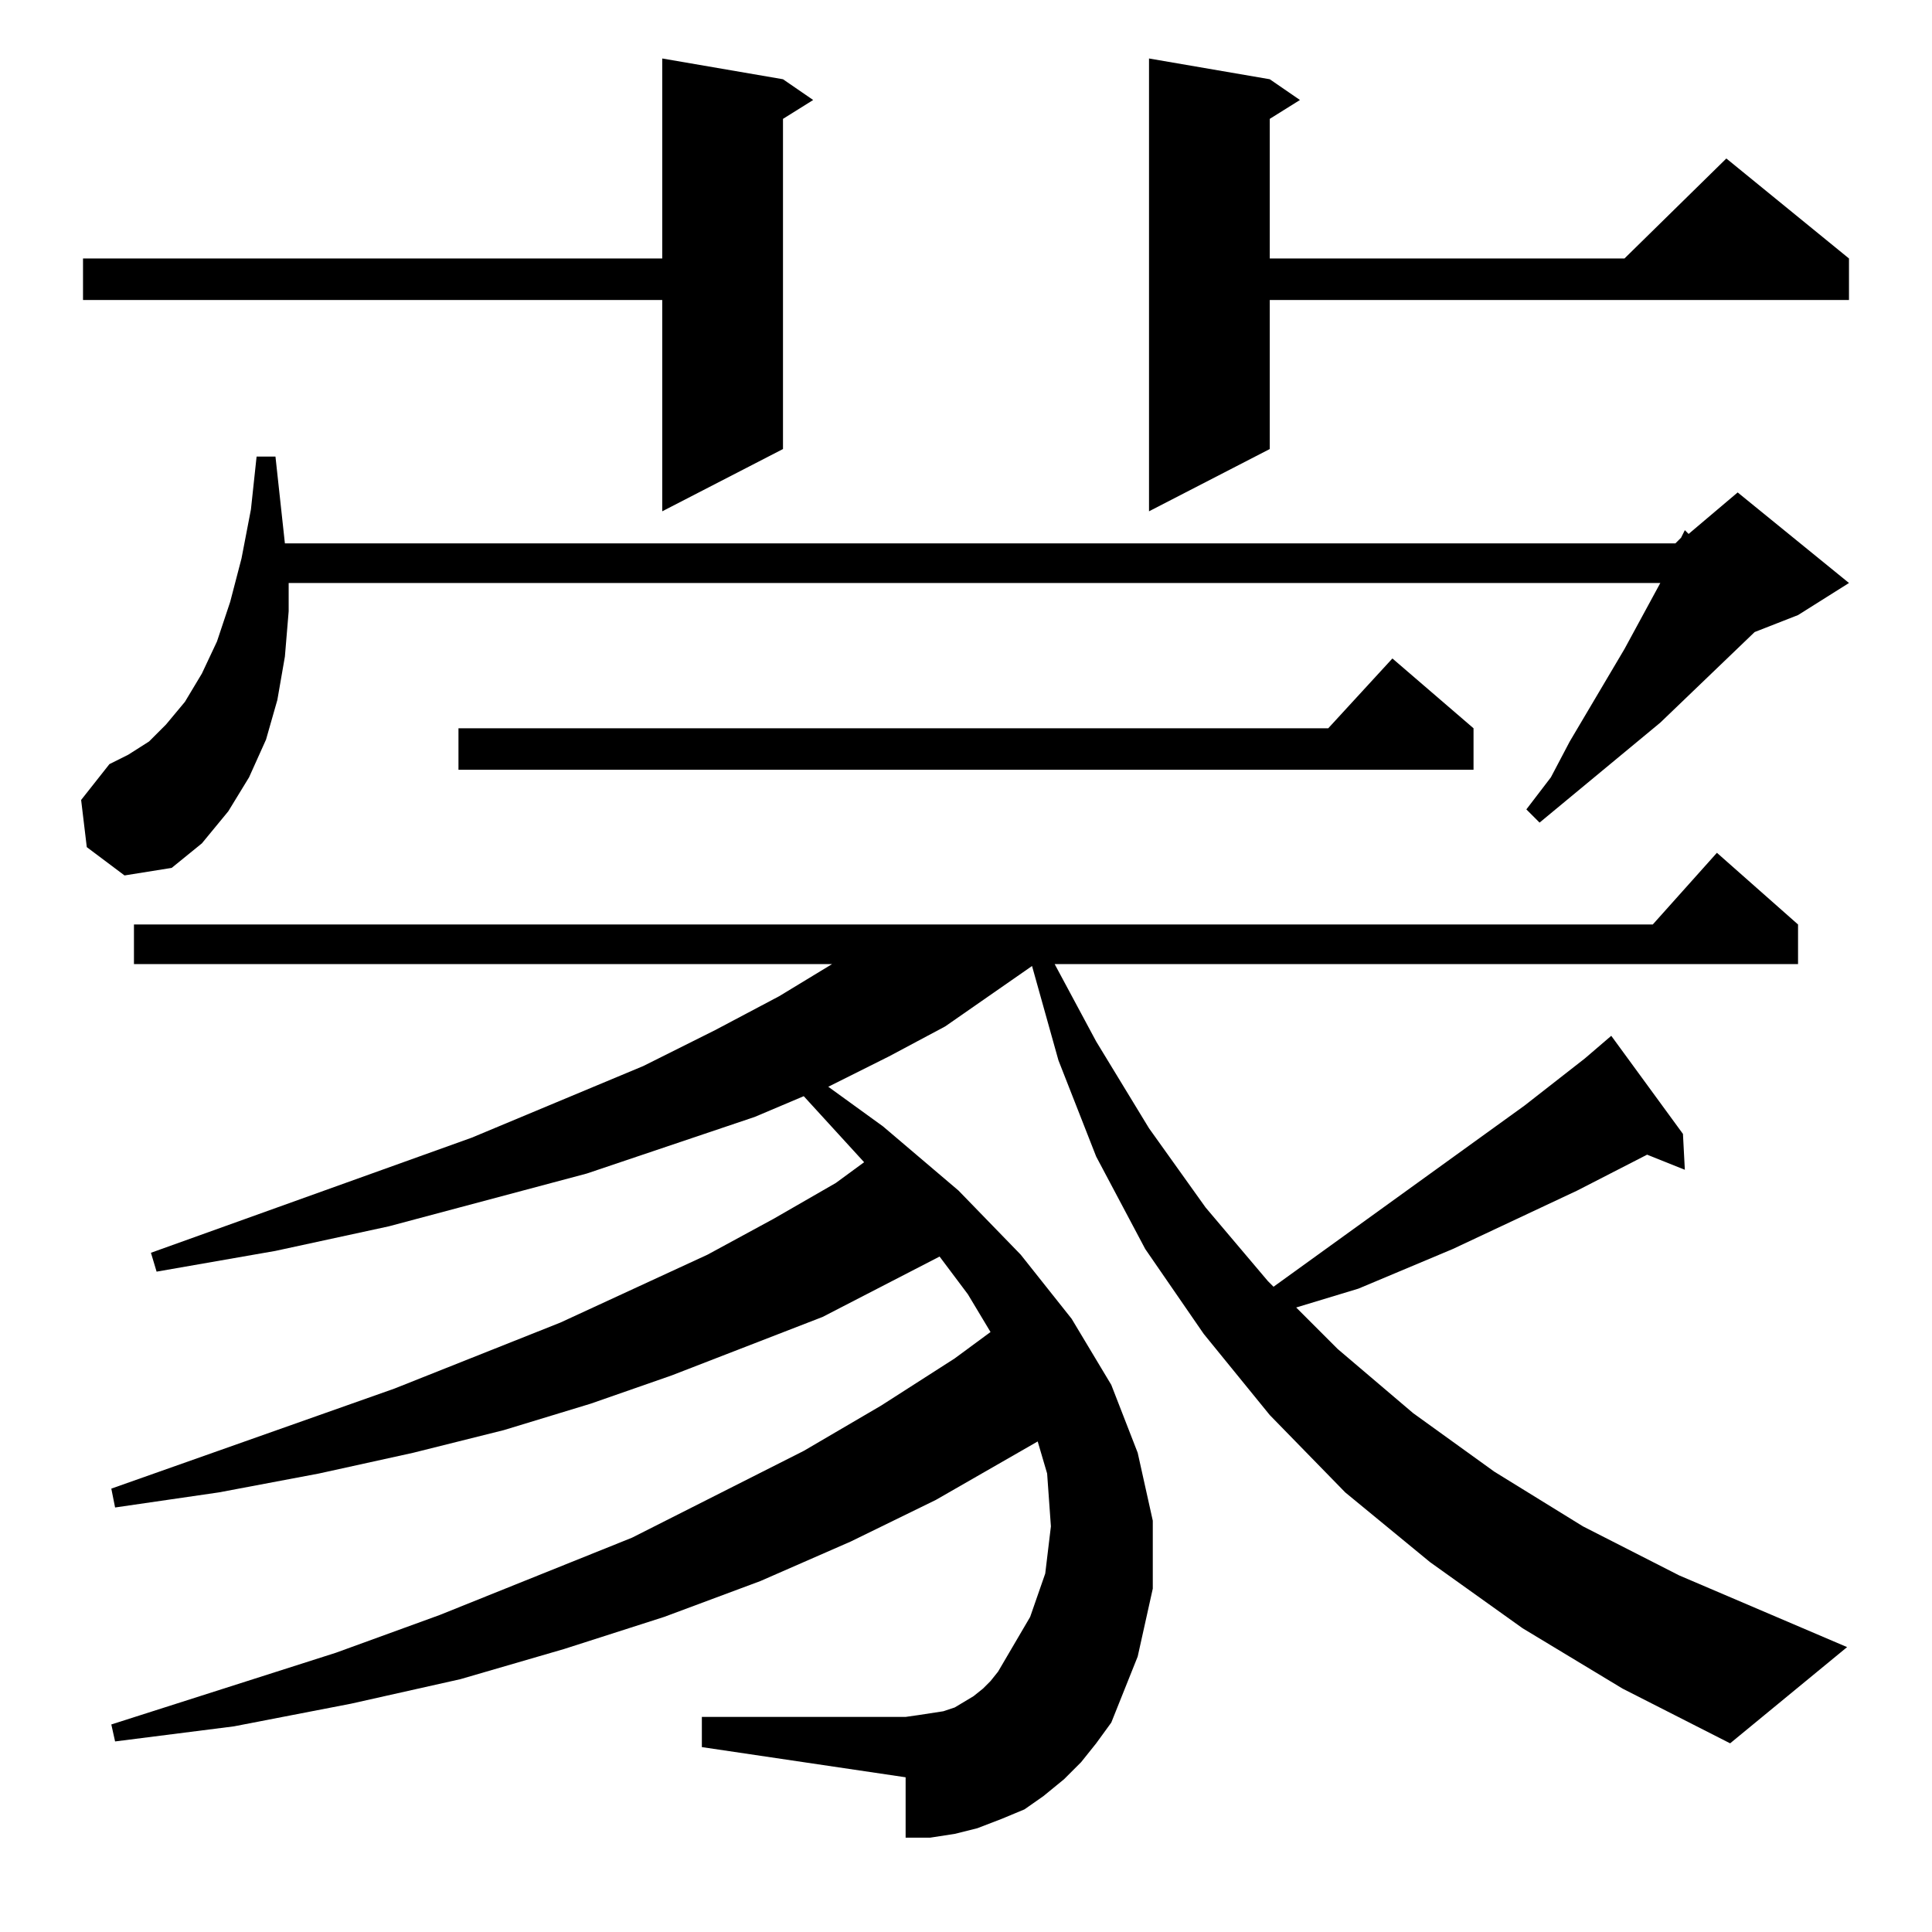 <?xml version="1.0" standalone="no"?>
<!DOCTYPE svg PUBLIC "-//W3C//DTD SVG 1.1//EN" "http://www.w3.org/Graphics/SVG/1.1/DTD/svg11.dtd" >
<svg xmlns="http://www.w3.org/2000/svg" xmlns:xlink="http://www.w3.org/1999/xlink" version="1.1" viewBox="0 -144 1024 1024">
  <g transform="matrix(1 0 0 -1 0 880)">
   <path fill="currentColor"
d="M807 161l-49 35l-45 37l-40 41l-35 43l-31 45l-26 49l-20 51l-14 50l-46 -32l-30 -16l-32 -16l29 -21l40 -34l33 -34l27 -34l21 -35l14 -36l8 -36v-36l-8 -36l-14 -35l-8 -11l-8 -10l-9 -9l-11 -9l-10 -7l-12 -5l-13 -5l-12 -3l-13 -2h-13v32l-108 16v16h108l7 1l13 2
l6 2l5 3l5 3l5 4l4 4l4 5l17 29l8 23l3 25l-2 28l-5 17l-54 -31l-45 -22l-48 -21l-51 -19l-53 -17l-55 -16l-58 -13l-62 -12l-63 -8l-2 9l119 38l55 20l102 41l91 46l41 24l39 25l19 14l-12 20l-15 20l-62 -32l-80 -31l-43 -15l-46 -14l-48 -12l-50 -11l-53 -10l-55 -8
l-2 10l150 53l88 35l78 36l35 19l33 19l15 11l-32 35l-26 -11l-89 -30l-105 -28l-60 -13l-63 -11l-3 10l170 61l91 38l38 19l34 18l28 17h-370v21h805l34 38l43 -38v-21h-394l22 -41l28 -46l30 -42l33 -39l3 -3l133 96l32 25l14 12l38 -52l1 -19l-20 8l-37 -19l-66 -31
l-50 -21l-33 -10l22 -22l40 -34l43 -31l47 -29l51 -26l89 -38l-62 -51l-57 29zM46 575l-3 25l15 19l10 5l11 7l9 9l10 12l9 15l8 17l7 21l6 23l5 26l3 28h10l5 -46h737l3 3l2 4l2 -2l26 22l59 -48l-27 -17l-23 -9l-50 -48l-64 -53l-7 7l13 17l10 19l29 49l19 35h-727v-15
l-2 -24l-4 -23l-6 -21l-9 -20l-11 -18l-14 -17l-16 -13l-25 -4zM781 638v-22h-538v22h461l34 37zM673 982l16 -11l-16 -10v-74h188l54 53l65 -53v-22h-307v-79l-64 -33v240zM415 982l16 -11l-16 -10v-175l-64 -33v112h-307v22h307v106z" />
  </g>

</svg>

